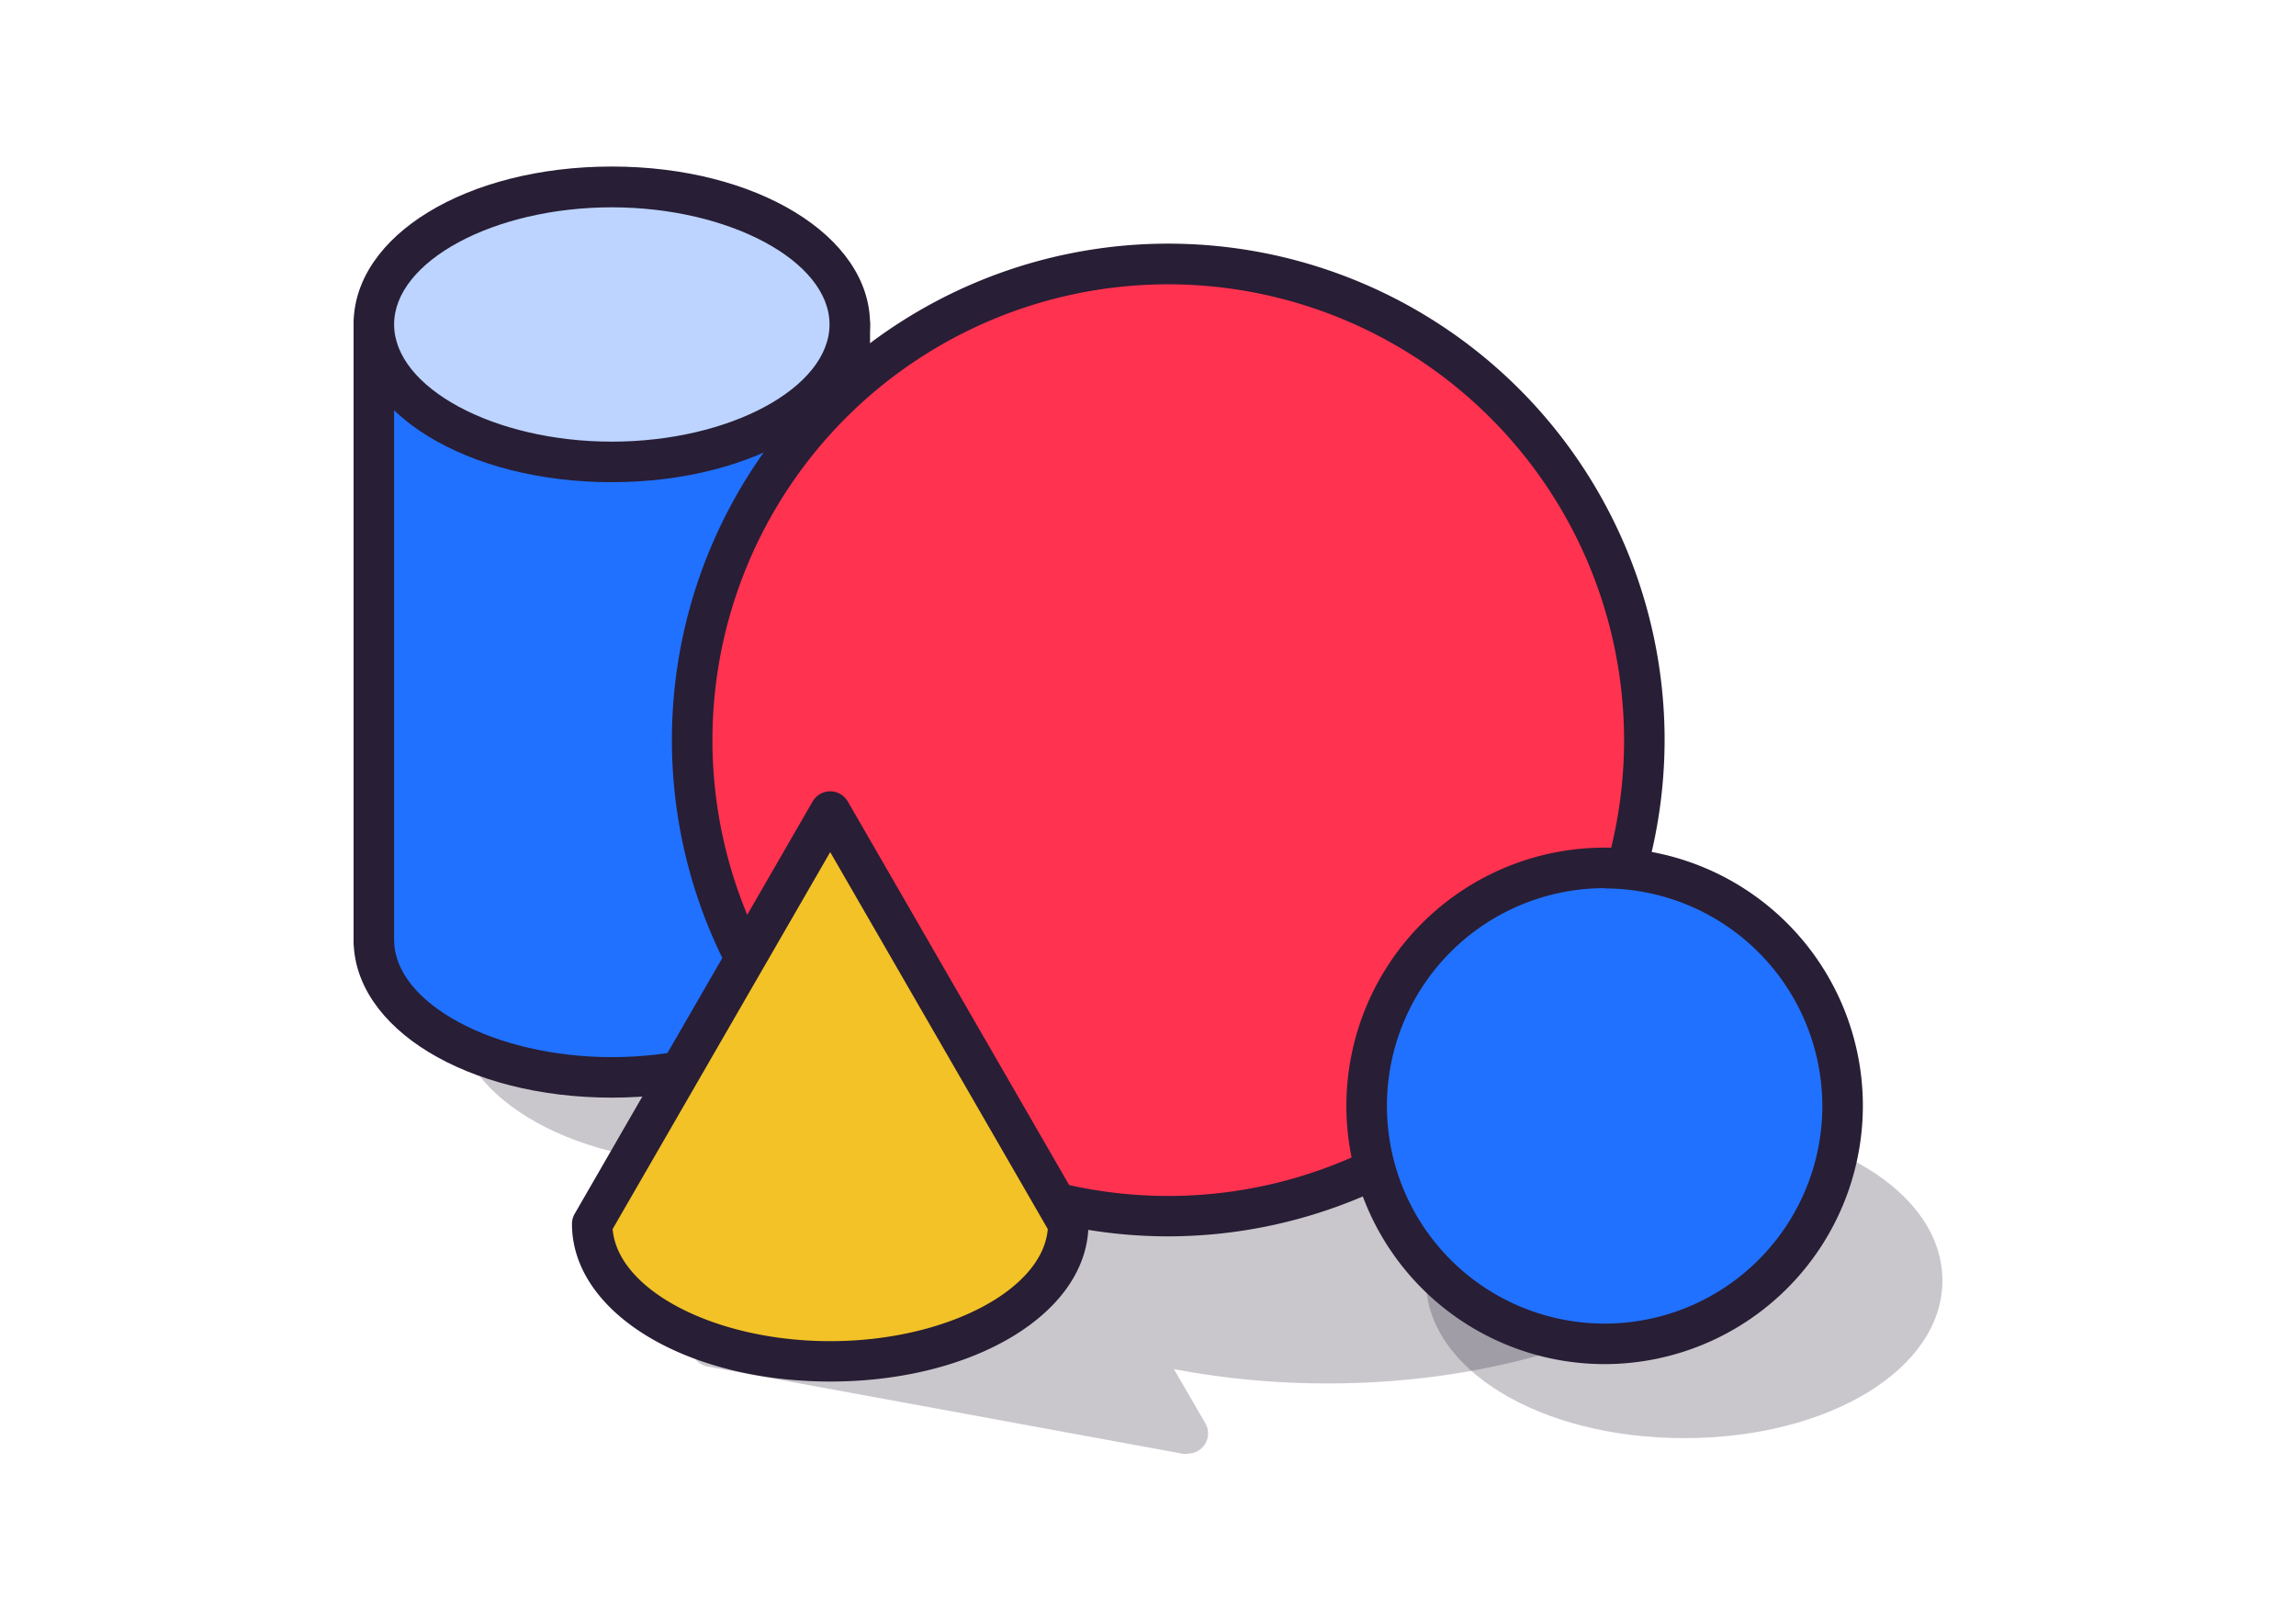 <svg id="Layer_1" data-name="Layer 1" xmlns="http://www.w3.org/2000/svg" viewBox="0 0 170 120"><defs><style>.cls-1{opacity:0.25;}.cls-2{fill:#281e35;}.cls-3{fill:#2071ff;}.cls-4{fill:#bcd4ff;}.cls-5{fill:#ff3250;}.cls-6{fill:#f2c227;}</style></defs><title>contact_us_graphic_mobile</title><g class="cls-1"><path class="cls-2" d="M98.3,60.25c-19.46,0-35.24,9.11-35.24,20.35,0,4.92,3,9.43,8,13L52.67,99.7l35.25,6.45-4-7A57.68,57.68,0,0,0,98.3,101c19.47,0,35.25-9.11,35.25-20.35S117.77,60.25,98.3,60.25Z"/><path class="cls-2" d="M87.92,107.65l-.27,0L52.4,101.18a1.51,1.51,0,0,1-1.23-1.37,1.49,1.49,0,0,1,1-1.53L68,93c-4.16-3.62-6.42-8-6.42-12.42,0-12,16.48-21.85,36.74-21.85s36.75,9.81,36.75,21.85-16.49,21.85-36.75,21.85a60.88,60.88,0,0,1-11.4-1.06l2.32,4a1.49,1.49,0,0,1-1.3,2.25ZM58.68,99.28,85,104.09l-2.41-4.17a1.49,1.49,0,0,1,1.67-2.2,56,56,0,0,0,14,1.73c18.61,0,33.75-8.45,33.75-18.85S116.91,61.75,98.3,61.75,64.56,70.21,64.56,80.6c0,4.22,2.63,8.38,7.41,11.72A1.5,1.5,0,0,1,71.59,95Z"/></g><g class="cls-1"><ellipse class="cls-2" cx="52.67" cy="74.46" rx="17.62" ry="10.17"/><path class="cls-2" d="M52.67,86.13C42,86.13,33.55,81,33.55,74.46S42,62.78,52.67,62.78s19.12,5.13,19.12,11.68S63.39,86.13,52.67,86.13Zm0-20.35c-8.74,0-16.12,4-16.12,8.68s7.38,8.67,16.12,8.67,16.12-4,16.12-8.67S61.41,65.78,52.67,65.78Z"/></g><ellipse class="cls-3" cx="45.3" cy="69.59" rx="17.62" ry="10.17"/><path class="cls-2" d="M45.3,81.27c-10.72,0-19.12-5.13-19.12-11.68s8.4-11.67,19.12-11.67,19.12,5.13,19.12,11.67S56,81.27,45.3,81.27Zm0-20.35c-8.74,0-16.12,4-16.12,8.67s7.38,8.68,16.12,8.68,16.12-4,16.12-8.68S54,60.92,45.3,60.92Z"/><polyline class="cls-3" points="62.92 69.59 62.92 49.25 27.68 49.25 27.68 69.59"/><path class="cls-2" d="M62.92,71.09a1.5,1.5,0,0,1-1.5-1.5V50.75H29.18V69.59a1.5,1.5,0,0,1-3,0V49.25a1.5,1.5,0,0,1,1.5-1.5H62.92a1.5,1.5,0,0,1,1.5,1.5V69.59A1.5,1.5,0,0,1,62.92,71.09Z"/><polyline class="cls-3" points="62.92 69.59 62.92 24.02 27.68 24.02 27.68 69.59"/><path class="cls-2" d="M62.92,71.09a1.5,1.5,0,0,1-1.5-1.5V25.52H29.18V69.59a1.5,1.5,0,0,1-3,0V24a1.5,1.5,0,0,1,1.5-1.5H62.92a1.5,1.5,0,0,1,1.5,1.5V69.59A1.5,1.5,0,0,1,62.92,71.09Z"/><ellipse class="cls-4" cx="45.3" cy="24.02" rx="17.62" ry="10.17"/><path class="cls-2" d="M45.3,35.7C34.58,35.7,26.18,30.57,26.18,24s8.4-11.67,19.12-11.67S64.42,17.48,64.42,24,56,35.7,45.3,35.7Zm0-20.35c-8.74,0-16.12,4-16.12,8.67S36.56,32.7,45.3,32.7s16.12-4,16.12-8.68S54,15.35,45.3,15.35Z"/><circle class="cls-5" cx="86.51" cy="54.79" r="35.25"/><path class="cls-2" d="M86.51,91.54a36.75,36.75,0,1,1,36.74-36.75A36.79,36.79,0,0,1,86.51,91.54Zm0-70.49a33.75,33.75,0,1,0,33.74,33.74A33.78,33.78,0,0,0,86.51,21.05Z"/><path class="cls-6" d="M43.85,90.62,61.47,60.09,79.09,90.62h0c0,5.62-7.89,10.17-17.62,10.17S43.85,96.24,43.85,90.62Z"/><path class="cls-2" d="M61.47,102.29c-10.72,0-19.12-5.13-19.12-11.67a1.5,1.5,0,0,1,.2-.75L60.17,59.34a1.51,1.51,0,0,1,1.3-.75h0a1.51,1.51,0,0,1,1.3.75L80.39,89.87a1.5,1.5,0,0,1,.2.75C80.59,97.16,72.19,102.29,61.47,102.29ZM45.36,91c.38,4.54,7.6,8.3,16.11,8.3S77.2,95.53,77.58,91L61.47,63.09Z"/><g class="cls-1"><ellipse class="cls-2" cx="124.7" cy="94.81" rx="17.62" ry="10.17"/><path class="cls-2" d="M124.7,106.48c-10.72,0-19.12-5.13-19.12-11.67S114,83.13,124.7,83.13s19.12,5.13,19.12,11.68S135.42,106.48,124.7,106.48Zm0-20.35c-8.74,0-16.12,4-16.12,8.68s7.38,8.67,16.12,8.67,16.12-4,16.12-8.67S133.44,86.13,124.7,86.13Z"/></g><circle class="cls-3" cx="118.8" cy="81.9" r="17.62"/><path class="cls-2" d="M118.8,101A19.12,19.12,0,1,1,137.93,81.9,19.14,19.14,0,0,1,118.8,101Zm0-35.24A16.12,16.12,0,1,0,134.93,81.9,16.14,16.14,0,0,0,118.8,65.78Z"/></svg>